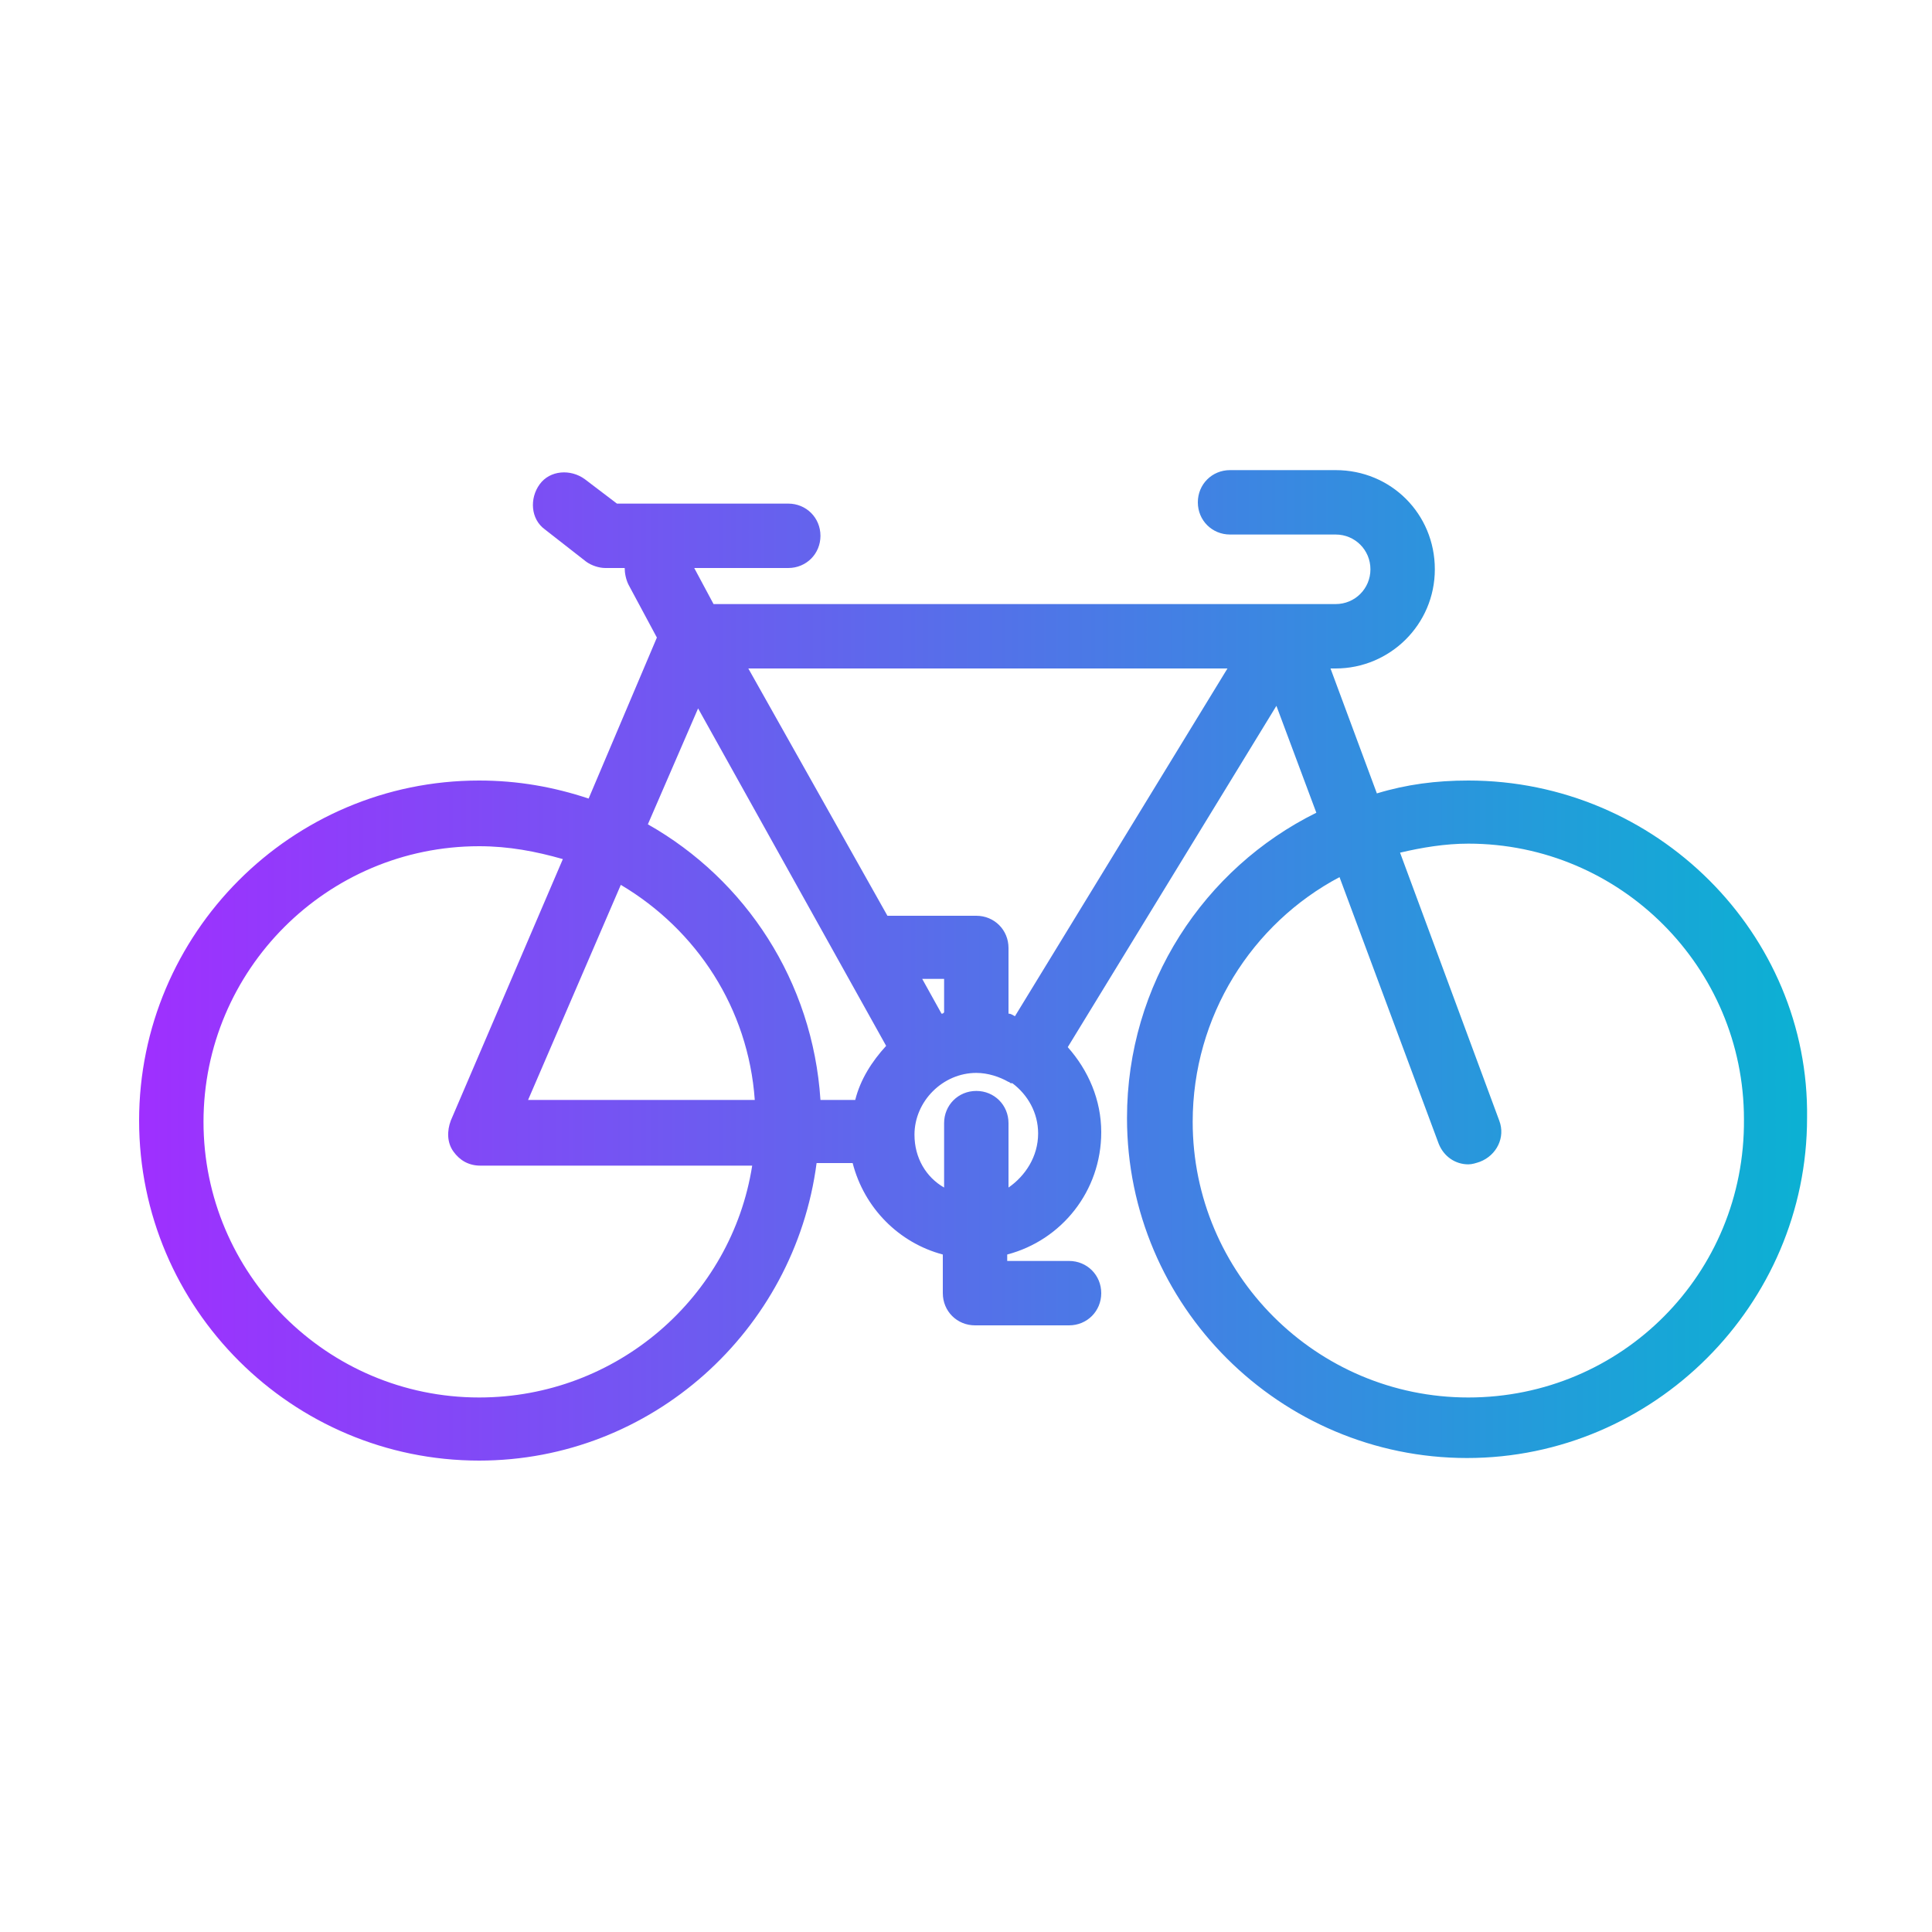 <svg width="30" height="30" viewBox="0 0 30 30" fill="none" xmlns="http://www.w3.org/2000/svg">
<path d="M22.8 12.12C22.3 12.12 21.84 12.18 21.38 12.32L20.66 10.38H20.74C21.58 10.38 22.28 9.7 22.28 8.84C22.28 7.98 21.6 7.3 20.74 7.3H19.1C18.82 7.3 18.6 7.52 18.6 7.8C18.6 8.08 18.82 8.3 19.1 8.3H20.74C21.04 8.3 21.28 8.54 21.28 8.84C21.28 9.14 21.04 9.38 20.74 9.38H11.08L10.78 8.82H12.24C12.52 8.82 12.74 8.6 12.74 8.32C12.74 8.04 12.52 7.82 12.24 7.82H9.58L9.08 7.44C8.86 7.28 8.54 7.3 8.38 7.52C8.22 7.74 8.24 8.06 8.46 8.22L9.1 8.72C9.18 8.78 9.3 8.82 9.4 8.82H9.7C9.7 8.9 9.72 9 9.76 9.08L10.2 9.9L9.14 12.4C8.6 12.22 8.04 12.12 7.44 12.12C4.52 12.12 2.16 14.5 2.16 17.4C2.16 20.32 4.54 22.68 7.44 22.68C10.12 22.68 12.34 20.66 12.68 18.06H13.24C13.42 18.76 13.96 19.3 14.64 19.48V20.08C14.64 20.36 14.86 20.58 15.14 20.58H16.6C16.88 20.58 17.1 20.36 17.1 20.08C17.1 19.8 16.88 19.58 16.6 19.58H15.64V19.48C16.48 19.26 17.1 18.5 17.1 17.58C17.1 17.08 16.9 16.62 16.58 16.26L19.82 10.96L20.44 12.62C18.7 13.48 17.5 15.28 17.5 17.36C17.5 20.28 19.88 22.64 22.78 22.64C25.68 22.64 28.06 20.26 28.06 17.36C28.1 14.5 25.72 12.12 22.8 12.12ZM14.62 15.74L14.32 15.2H14.66V15.72C14.64 15.74 14.64 15.74 14.62 15.74ZM15.66 15.74V14.72C15.66 14.44 15.44 14.22 15.16 14.22H13.78L11.62 10.38H19.06L15.76 15.78C15.72 15.76 15.7 15.74 15.66 15.74ZM10.84 11L13.76 16.24C13.54 16.48 13.36 16.76 13.28 17.08H12.74C12.62 15.24 11.58 13.66 10.06 12.8L10.84 11ZM11.72 17.08H8.2L9.64 13.74C10.82 14.44 11.62 15.66 11.72 17.08ZM7.44 21.7C5.08 21.7 3.16 19.78 3.16 17.42C3.16 15.06 5.08 13.14 7.44 13.14C7.9 13.14 8.32 13.22 8.74 13.34L7 17.4C6.94 17.56 6.94 17.74 7.04 17.88C7.14 18.02 7.28 18.1 7.46 18.1H11.68C11.36 20.14 9.58 21.7 7.44 21.7ZM15.66 18.44V17.44C15.66 17.16 15.44 16.94 15.16 16.94C14.88 16.94 14.66 17.16 14.66 17.44V18.44C14.38 18.28 14.2 17.98 14.2 17.62C14.2 17.1 14.64 16.66 15.16 16.66C15.34 16.66 15.52 16.72 15.66 16.8C15.68 16.8 15.68 16.82 15.7 16.82H15.72C15.96 17 16.12 17.28 16.12 17.6C16.12 17.96 15.92 18.26 15.66 18.44ZM22.8 21.7C20.44 21.7 18.52 19.78 18.52 17.42C18.52 15.78 19.44 14.34 20.8 13.62L22.34 17.76C22.42 17.96 22.6 18.08 22.8 18.08C22.86 18.08 22.92 18.06 22.98 18.04C23.24 17.94 23.38 17.66 23.28 17.4L21.74 13.24C22.08 13.16 22.44 13.1 22.8 13.1C25.16 13.1 27.08 15.02 27.08 17.38C27.1 19.78 25.18 21.7 22.8 21.7Z" fill="url(#paint0_linear_137_202)"/>
<defs>
<linearGradient id="paint0_linear_137_202" x1="2.16" y1="14.99" x2="28.061" y2="14.99" gradientUnits="userSpaceOnUse">
<stop stop-color="#9F2FFF"/>
<stop offset="1" stop-color="#0BB1D3"/>
</linearGradient>
</defs>
</svg>
